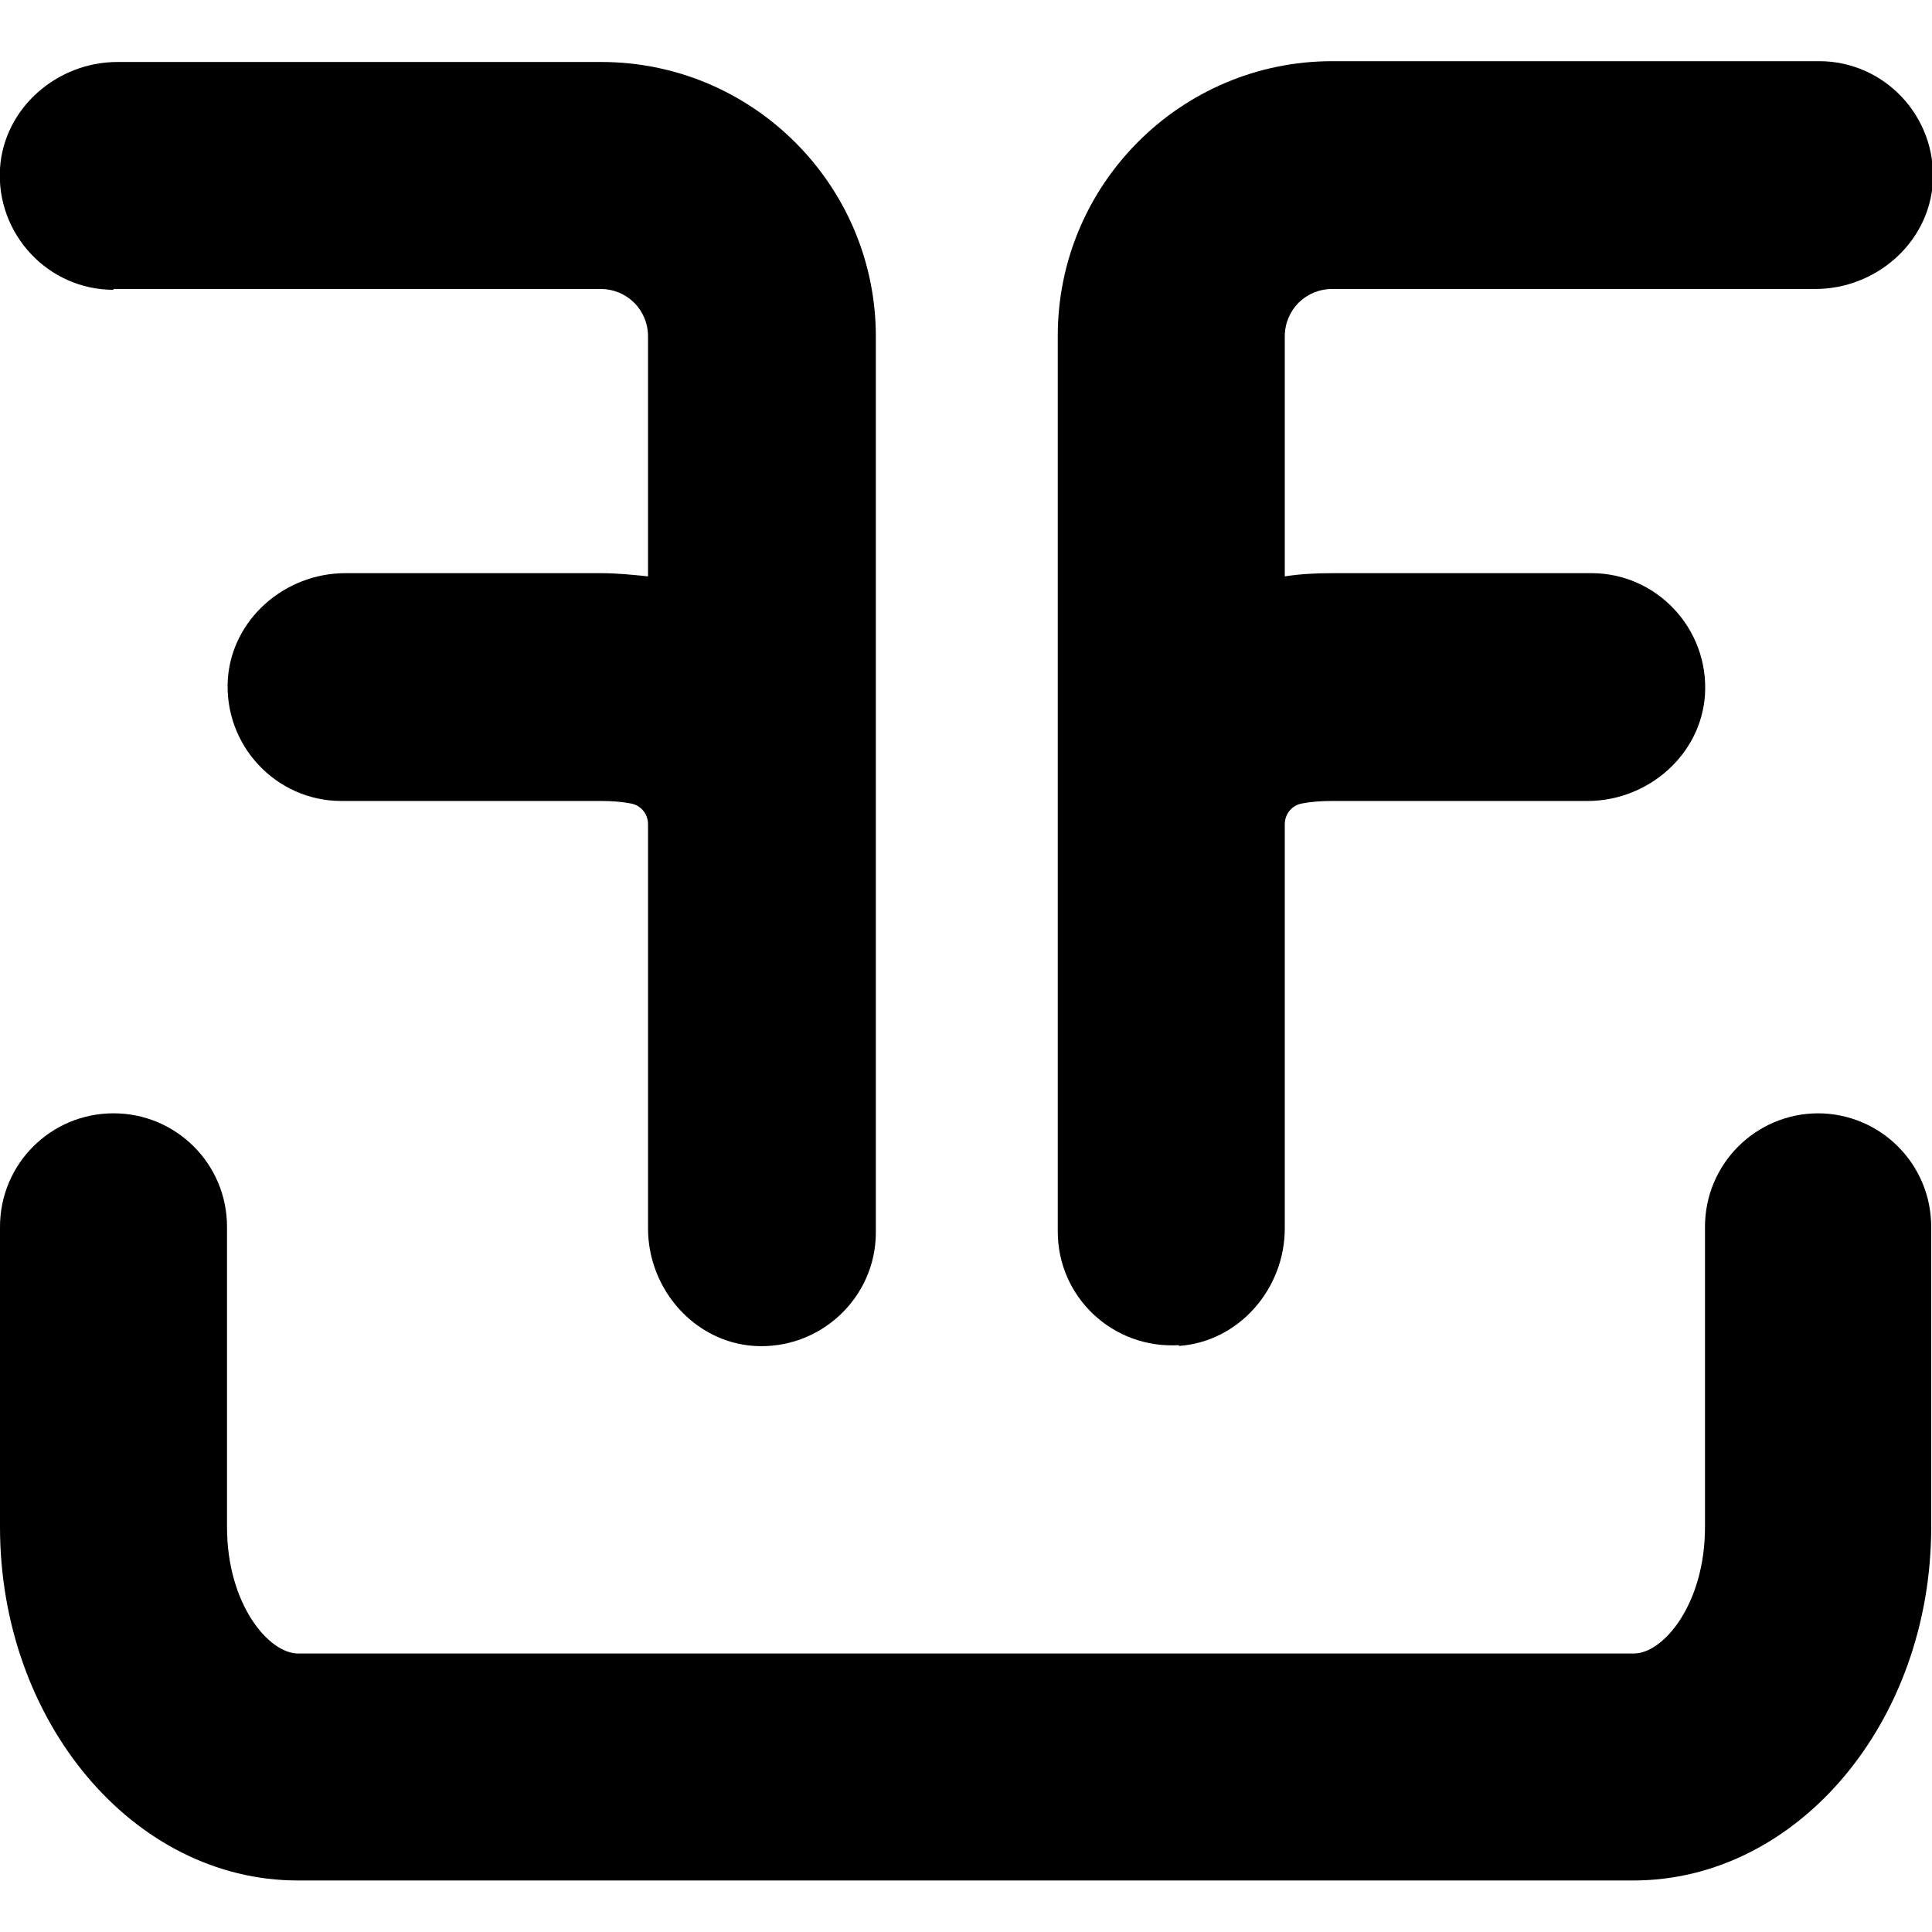 <?xml version="1.0" encoding="UTF-8"?><svg id="Layer_1" xmlns="http://www.w3.org/2000/svg" viewBox="0 0 24 24"><path d="m22.59,13.83c-.78,0-1.41.63-1.41,1.41v3.73c0,.96-.52,1.57-.88,1.57H3.7c-.36,0-.88-.61-.88-1.57v-3.73c0-.78-.63-1.41-1.41-1.41s-1.41.63-1.41,1.41v3.73c0,2.42,1.66,4.39,3.7,4.39h16.59c2.04,0,3.7-1.97,3.7-4.39v-3.73c0-.78-.63-1.41-1.41-1.41Z"/><path d="m1.41,3.59h6.05c.33,0,.59.26.59.59v2.98c-.19-.02-.39-.04-.59-.04h-3.17c-.75,0-1.41.57-1.46,1.32-.05.82.6,1.51,1.41,1.51h3.22c.14,0,.27.01.37.03.13.02.22.13.22.26v5.02c0,.75.57,1.41,1.32,1.46.82.05,1.51-.6,1.51-1.41V4.18c0-1.88-1.53-3.41-3.41-3.41H1.46c-.75,0-1.41.57-1.46,1.32-.05.82.6,1.51,1.41,1.51Z"/><path d="m14.64,16.72c.75-.05,1.32-.71,1.32-1.46v-5.02c0-.13.09-.24.22-.26.1-.02.23-.03.37-.03h3.17c.75,0,1.41-.57,1.46-1.32.05-.82-.6-1.51-1.41-1.51h-3.22c-.2,0-.4.01-.59.04v-2.98c0-.33.26-.59.59-.59h6c.75,0,1.41-.57,1.46-1.32.05-.82-.6-1.51-1.41-1.51h-6.05c-1.88,0-3.41,1.53-3.41,3.41v11.13c0,.81.68,1.46,1.51,1.41Z"/></svg>